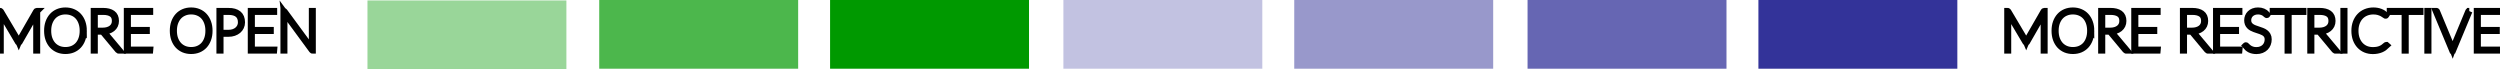 <?xml version="1.0" encoding="UTF-8" standalone="no"?>
<!-- Created with Inkscape (http://www.inkscape.org/) -->

<svg
   xmlns:dc="http://purl.org/dc/elements/1.1/"
   xmlns:cc="http://creativecommons.org/ns#"
   xmlns:rdf="http://www.w3.org/1999/02/22-rdf-syntax-ns#"
   xmlns:svg="http://www.w3.org/2000/svg"
   xmlns="http://www.w3.org/2000/svg"
   xmlns:sodipodi="http://sodipodi.sourceforge.net/DTD/sodipodi-0.dtd"
   xmlns:inkscape="http://www.inkscape.org/namespaces/inkscape"
   width="109.762mm"
   height="3.037mm"
   viewBox="0 0 388.921 10.761"
   id="svg15330"
   version="1.1"
   inkscape:version="0.91 r13725"
   sodipodi:docname="free-scale.svg">
  <defs
     id="defs15332" />
  <sodipodi:namedview
     id="base"
     pagecolor="#ffffff"
     bordercolor="#666666"
     borderopacity="1.0"
     inkscape:pageopacity="0.0"
     inkscape:pageshadow="2"
     inkscape:zoom="1.979899"
     inkscape:cx="59.262147"
     inkscape:cy="-34.30571"
     inkscape:document-units="px"
     inkscape:current-layer="layer1"
     showgrid="false"
     fit-margin-top="0"
     fit-margin-left="0"
     fit-margin-right="0"
     fit-margin-bottom="0"
     inkscape:window-width="2560"
     inkscape:window-height="1536"
     inkscape:window-x="0"
     inkscape:window-y="27"
     inkscape:window-maximized="1" />
  <g
     inkscape:label="Layer 1"
     inkscape:groupmode="layer"
     id="layer1"
     transform="translate(-180.54,-549.839)">
    <g
       transform="translate(491.822,557.682)"
       style="font-size:8.73px;font-family:Lato;fill:#000100;stroke:#000000;stroke-opacity:1"
       id="text14471">
      <path
         inkscape:connector-curvature="0"
         d="m 6.766,-6.111 0,6.111 -0.087,0 0,-5.84 q 0,-0.022 0,-0.039 0,-0.022 0.004,-0.044 l -2.676,4.658 q -0.031,0.044 -0.061,0.044 l -0.026,0 q -0.031,0 -0.061,-0.044 L 1.096,-5.928 q 0.004,0.022 0.004,0.044 0,0.022 0,0.044 l 0,5.84 -0.087,0 0,-6.111 0.035,0 q 0.039,0 0.061,0.035 l 2.776,4.675 q 0.017,0.026 0.026,0.048 0.013,0.022 0.022,0.044 0.009,-0.022 0.017,-0.044 0.013,-0.022 0.031,-0.048 l 2.689,-4.675 q 0.022,-0.035 0.061,-0.035 l 0.035,0 z"
         style="font-size:8.73px;font-family:Lato;fill:#000100;stroke:#000000;stroke-opacity:1"
         id="path15260" />
      <path
         inkscape:connector-curvature="0"
         d="m 14.022,-3.056 q 0,0.725 -0.21,1.301 -0.205,0.576 -0.581,0.982 -0.371,0.402 -0.89,0.62 -0.519,0.214 -1.148,0.214 -0.624,0 -1.144,-0.214 Q 9.534,-0.371 9.159,-0.773 8.788,-1.179 8.578,-1.755 8.373,-2.331 8.373,-3.056 q 0,-0.72 0.205,-1.296 0.21,-0.581 0.581,-0.987 0.375,-0.406 0.89,-0.624 0.519,-0.218 1.144,-0.218 0.629,0 1.148,0.218 0.519,0.214 0.89,0.62 0.375,0.406 0.581,0.987 0.21,0.576 0.21,1.301 z m -0.113,0 q 0,-0.712 -0.201,-1.275 -0.196,-0.563 -0.554,-0.956 -0.358,-0.393 -0.86,-0.598 -0.498,-0.21 -1.1,-0.21 -0.594,0 -1.091,0.21 -0.498,0.205 -0.86,0.598 -0.358,0.393 -0.563,0.956 -0.201,0.563 -0.201,1.275 0,0.712 0.201,1.275 0.205,0.559 0.563,0.952 0.362,0.388 0.86,0.598 0.498,0.205 1.091,0.205 0.602,0 1.1,-0.205 0.502,-0.21 0.86,-0.598 0.358,-0.393 0.554,-0.952 0.201,-0.563 0.201,-1.275 z"
         style="font-size:8.73px;font-family:Lato;fill:#000100;stroke:#000000;stroke-opacity:1"
         id="path15262" />
      <path
         inkscape:connector-curvature="0"
         d="m 15.73,-3.038 1.231,0 q 0.45,0 0.808,-0.105 0.362,-0.109 0.615,-0.306 0.258,-0.201 0.393,-0.485 0.14,-0.288 0.14,-0.65 0,-0.746 -0.485,-1.091 -0.485,-0.349 -1.392,-0.349 l -1.31,0 0,2.986 z M 19.571,0 19.502,0 q -0.035,0 -0.057,-0.004 -0.022,-0.009 -0.057,-0.048 l -2.287,-2.741 q -0.035,-0.044 -0.074,-0.074 -0.035,-0.031 -0.083,-0.048 -0.044,-0.022 -0.109,-0.026 -0.061,-0.009 -0.153,-0.009 l -0.952,0 0,2.951 -0.105,0 0,-6.111 1.414,0 q 0.956,0 1.467,0.371 0.515,0.371 0.515,1.157 0,0.371 -0.144,0.672 -0.144,0.297 -0.406,0.506 -0.262,0.21 -0.629,0.327 -0.362,0.118 -0.803,0.127 0.044,0.017 0.079,0.048 0.035,0.026 0.07,0.065 L 19.571,0 Z"
         style="font-size:8.73px;font-family:Lato;fill:#000100;stroke:#000000;stroke-opacity:1"
         id="path15264" />
      <path
         inkscape:connector-curvature="0"
         d="M 24.354,-0.096 24.345,0 l -3.571,0 0,-6.111 3.571,0 0,0.096 -3.466,0 0,2.863 2.942,0 0,0.096 -2.942,0 0,2.96 3.475,0 z"
         style="font-size:8.73px;font-family:Lato;fill:#000100;stroke:#000000;stroke-opacity:1"
         id="path15266" />
      <path
         inkscape:connector-curvature="0"
         d="m 28.45,-3.038 1.231,0 q 0.45,0 0.808,-0.105 0.362,-0.109 0.615,-0.306 0.258,-0.201 0.393,-0.485 0.14,-0.288 0.14,-0.65 0,-0.746 -0.485,-1.091 -0.485,-0.349 -1.392,-0.349 l -1.31,0 0,2.986 z M 32.291,0 32.222,0 Q 32.187,0 32.165,-0.004 32.143,-0.013 32.108,-0.052 l -2.287,-2.741 q -0.035,-0.044 -0.074,-0.074 -0.035,-0.031 -0.083,-0.048 -0.044,-0.022 -0.109,-0.026 -0.061,-0.009 -0.153,-0.009 l -0.952,0 0,2.951 -0.105,0 0,-6.111 1.414,0 q 0.956,0 1.467,0.371 0.515,0.371 0.515,1.157 0,0.371 -0.144,0.672 -0.144,0.297 -0.406,0.506 -0.262,0.21 -0.629,0.327 -0.362,0.118 -0.803,0.127 0.044,0.017 0.079,0.048 0.035,0.026 0.07,0.065 L 32.291,0 Z"
         style="font-size:8.73px;font-family:Lato;fill:#000100;stroke:#000000;stroke-opacity:1"
         id="path15268" />
      <path
         inkscape:connector-curvature="0"
         d="M 37.074,-0.096 37.065,0 l -3.571,0 0,-6.111 3.571,0 0,0.096 -3.466,0 0,2.863 2.942,0 0,0.096 -2.942,0 0,2.96 3.475,0 z"
         style="font-size:8.73px;font-family:Lato;fill:#000100;stroke:#000000;stroke-opacity:1"
         id="path15270" />
      <path
         inkscape:connector-curvature="0"
         d="m 41.405,-5.552 q -0.013,0.026 -0.044,0.026 -0.031,0 -0.074,-0.039 -0.044,-0.044 -0.113,-0.105 -0.07,-0.065 -0.175,-0.14 -0.1,-0.074 -0.244,-0.135 -0.144,-0.065 -0.332,-0.105 -0.188,-0.044 -0.432,-0.044 -0.375,0 -0.668,0.118 -0.288,0.113 -0.485,0.306 -0.196,0.192 -0.301,0.445 -0.1,0.253 -0.1,0.528 0,0.354 0.135,0.589 0.14,0.236 0.362,0.397 0.223,0.162 0.511,0.271 0.288,0.105 0.585,0.205 0.297,0.096 0.585,0.205 0.288,0.109 0.511,0.279 0.223,0.166 0.358,0.415 0.14,0.244 0.14,0.615 0,0.375 -0.127,0.703 -0.127,0.323 -0.367,0.567 -0.24,0.24 -0.589,0.38 -0.349,0.14 -0.794,0.14 -0.31,0 -0.554,-0.057 -0.244,-0.052 -0.45,-0.153 -0.201,-0.105 -0.371,-0.249 -0.17,-0.148 -0.327,-0.336 l 0.017,-0.017 q 0.013,-0.013 0.022,-0.017 0.009,-0.009 0.031,-0.009 0.026,0 0.074,0.057 0.052,0.052 0.14,0.14 0.087,0.083 0.21,0.179 0.122,0.096 0.297,0.183 0.175,0.083 0.397,0.14 0.227,0.052 0.515,0.052 0.423,0 0.751,-0.135 0.332,-0.135 0.559,-0.362 0.231,-0.231 0.349,-0.537 0.122,-0.306 0.122,-0.65 0,-0.288 -0.092,-0.498 -0.087,-0.21 -0.24,-0.358 -0.153,-0.153 -0.358,-0.258 -0.201,-0.109 -0.432,-0.192 -0.231,-0.087 -0.471,-0.157 -0.24,-0.074 -0.471,-0.162 -0.231,-0.087 -0.437,-0.196 -0.201,-0.113 -0.354,-0.271 -0.153,-0.162 -0.244,-0.38 -0.087,-0.223 -0.087,-0.524 0,-0.292 0.109,-0.559 0.109,-0.271 0.319,-0.476 0.21,-0.205 0.515,-0.327 0.31,-0.122 0.707,-0.122 0.445,0 0.786,0.144 0.345,0.144 0.646,0.458 l -0.017,0.026 z"
         style="font-size:8.73px;font-family:Lato;fill:#000100;stroke:#000000;stroke-opacity:1"
         id="path15272" />
      <path
         inkscape:connector-curvature="0"
         d="m 47.025,-6.015 -2.296,0 0,6.015 -0.105,0 0,-6.015 -2.313,0 0,-0.096 4.714,0 0,0.096 z"
         style="font-size:8.73px;font-family:Lato;fill:#000100;stroke:#000000;stroke-opacity:1"
         id="path15274" />
      <path
         inkscape:connector-curvature="0"
         d="m 48.263,-3.038 1.231,0 q 0.45,0 0.808,-0.105 0.362,-0.109 0.615,-0.306 0.258,-0.201 0.393,-0.485 0.14,-0.288 0.14,-0.65 0,-0.746 -0.485,-1.091 -0.485,-0.349 -1.392,-0.349 l -1.31,0 0,2.986 z M 52.105,0 52.035,0 q -0.035,0 -0.057,-0.004 -0.022,-0.009 -0.057,-0.048 L 49.634,-2.794 q -0.035,-0.044 -0.074,-0.074 -0.035,-0.031 -0.083,-0.048 -0.044,-0.022 -0.109,-0.026 -0.061,-0.009 -0.153,-0.009 l -0.952,0 0,2.951 -0.105,0 0,-6.111 1.414,0 q 0.956,0 1.467,0.371 0.515,0.371 0.515,1.157 0,0.371 -0.144,0.672 -0.144,0.297 -0.406,0.506 -0.262,0.21 -0.629,0.327 -0.362,0.118 -0.803,0.127 0.044,0.017 0.079,0.048 0.035,0.026 0.07,0.065 L 52.105,0 Z"
         style="font-size:8.73px;font-family:Lato;fill:#000100;stroke:#000000;stroke-opacity:1"
         id="path15276" />
      <path
         inkscape:connector-curvature="0"
         d="m 53.413,0 -0.105,0 0,-6.111 0.105,0 0,6.111 z"
         style="font-size:8.73px;font-family:Lato;fill:#000100;stroke:#000000;stroke-opacity:1"
         id="path15278" />
      <path
         inkscape:connector-curvature="0"
         d="m 59.953,-0.825 q 0.017,0 0.031,0.013 l 0.039,0.035 q -0.192,0.188 -0.415,0.345 -0.218,0.153 -0.48,0.266 -0.262,0.109 -0.576,0.17 -0.314,0.065 -0.694,0.065 -0.615,0 -1.135,-0.214 -0.519,-0.218 -0.899,-0.624 -0.38,-0.406 -0.594,-0.982 -0.21,-0.581 -0.21,-1.305 0,-0.698 0.21,-1.275 0.214,-0.576 0.598,-0.987 0.388,-0.415 0.925,-0.637 0.541,-0.227 1.192,-0.227 0.301,0 0.567,0.048 0.266,0.044 0.502,0.135 0.24,0.092 0.458,0.227 0.218,0.131 0.428,0.306 l -0.017,0.026 q -0.009,0.017 -0.044,0.017 -0.031,0 -0.157,-0.105 -0.122,-0.105 -0.354,-0.231 -0.231,-0.127 -0.576,-0.231 -0.34,-0.105 -0.808,-0.105 -0.62,0 -1.139,0.214 -0.515,0.21 -0.89,0.607 -0.371,0.393 -0.581,0.956 -0.21,0.563 -0.21,1.261 0,0.712 0.205,1.275 0.21,0.563 0.576,0.956 0.367,0.393 0.864,0.602 0.502,0.205 1.087,0.205 0.371,0 0.663,-0.052 0.292,-0.052 0.533,-0.153 0.244,-0.1 0.45,-0.244 0.21,-0.148 0.415,-0.336 0.022,-0.022 0.035,-0.022 z"
         style="font-size:8.73px;font-family:Lato;fill:#000100;stroke:#000000;stroke-opacity:1"
         id="path15280" />
      <path
         inkscape:connector-curvature="0"
         d="m 65.235,-6.015 -2.296,0 0,6.015 -0.105,0 0,-6.015 -2.313,0 0,-0.096 4.714,0 0,0.096 z"
         style="font-size:8.73px;font-family:Lato;fill:#000100;stroke:#000000;stroke-opacity:1"
         id="path15282" />
      <path
         inkscape:connector-curvature="0"
         d="m 66.474,0 -0.105,0 0,-6.111 0.105,0 0,6.111 z"
         style="font-size:8.73px;font-family:Lato;fill:#000100;stroke:#000000;stroke-opacity:1"
         id="path15284" />
      <path
         inkscape:connector-curvature="0"
         d="M 72.861,-6.111 70.312,0 l -0.087,0 -2.549,-6.111 0.079,0 q 0.039,0 0.052,0.044 l 2.392,5.744 q 0.022,0.048 0.035,0.092 0.017,0.044 0.035,0.092 0.017,-0.048 0.031,-0.092 0.017,-0.044 0.039,-0.092 l 2.392,-5.744 q 0.013,-0.044 0.061,-0.044 l 0.07,0 z"
         style="font-size:8.73px;font-family:Lato;fill:#000100;stroke:#000000;stroke-opacity:1"
         id="path15286" />
      <path
         inkscape:connector-curvature="0"
         d="M 77.638,-0.096 77.63,0 l -3.571,0 0,-6.111 3.571,0 0,0.096 -3.466,0 0,2.863 2.942,0 0,0.096 -2.942,0 0,2.96 3.475,0 z"
         style="font-size:8.73px;font-family:Lato;fill:#000100;stroke:#000000;stroke-opacity:1"
         id="path15288" />
    </g>
    <g
       transform="translate(179.527,557.681)"
       style="font-size:8.73px;font-family:Lato;fill:#000100;stroke:#000000;stroke-opacity:1"
       id="text14475">
      <path
         inkscape:connector-curvature="0"
         d="m 6.766,-6.111 0,6.111 -0.087,0 0,-5.84 q 0,-0.022 0,-0.039 0,-0.022 0.004,-0.044 l -2.676,4.658 q -0.031,0.044 -0.061,0.044 l -0.026,0 q -0.031,0 -0.061,-0.044 L 1.096,-5.928 q 0.004,0.022 0.004,0.044 0,0.022 0,0.044 l 0,5.84 -0.087,0 0,-6.111 0.035,0 q 0.039,0 0.061,0.035 l 2.776,4.675 q 0.017,0.026 0.026,0.048 0.013,0.022 0.022,0.044 0.009,-0.022 0.017,-0.044 0.013,-0.022 0.031,-0.048 l 2.689,-4.675 q 0.022,-0.035 0.061,-0.035 l 0.035,0 z"
         style="font-size:8.73px;font-family:Lato;fill:#000100;stroke:#000000;stroke-opacity:1"
         id="path15243" />
      <path
         inkscape:connector-curvature="0"
         d="m 14.022,-3.056 q 0,0.725 -0.21,1.301 -0.205,0.576 -0.581,0.982 -0.371,0.402 -0.89,0.62 -0.519,0.214 -1.148,0.214 -0.624,0 -1.144,-0.214 Q 9.534,-0.371 9.159,-0.773 8.788,-1.179 8.578,-1.755 8.373,-2.331 8.373,-3.056 q 0,-0.72 0.205,-1.296 0.21,-0.581 0.581,-0.987 0.375,-0.406 0.89,-0.624 0.519,-0.218 1.144,-0.218 0.629,0 1.148,0.218 0.519,0.214 0.89,0.62 0.375,0.406 0.581,0.987 0.21,0.576 0.21,1.301 z m -0.113,0 q 0,-0.712 -0.201,-1.275 -0.196,-0.563 -0.554,-0.956 -0.358,-0.393 -0.86,-0.598 -0.498,-0.21 -1.1,-0.21 -0.594,0 -1.091,0.21 -0.498,0.205 -0.86,0.598 -0.358,0.393 -0.563,0.956 -0.201,0.563 -0.201,1.275 0,0.712 0.201,1.275 0.205,0.559 0.563,0.952 0.362,0.388 0.86,0.598 0.498,0.205 1.091,0.205 0.602,0 1.1,-0.205 0.502,-0.21 0.86,-0.598 0.358,-0.393 0.554,-0.952 0.201,-0.563 0.201,-1.275 z"
         style="font-size:8.73px;font-family:Lato;fill:#000100;stroke:#000000;stroke-opacity:1"
         id="path15245" />
      <path
         inkscape:connector-curvature="0"
         d="m 15.73,-3.038 1.231,0 q 0.45,0 0.808,-0.105 0.362,-0.109 0.615,-0.306 0.258,-0.201 0.393,-0.485 0.14,-0.288 0.14,-0.65 0,-0.746 -0.485,-1.091 -0.485,-0.349 -1.392,-0.349 l -1.31,0 0,2.986 z M 19.571,0 19.502,0 q -0.035,0 -0.057,-0.004 -0.022,-0.009 -0.057,-0.048 l -2.287,-2.741 q -0.035,-0.044 -0.074,-0.074 -0.035,-0.031 -0.083,-0.048 -0.044,-0.022 -0.109,-0.026 -0.061,-0.009 -0.153,-0.009 l -0.952,0 0,2.951 -0.105,0 0,-6.111 1.414,0 q 0.956,0 1.467,0.371 0.515,0.371 0.515,1.157 0,0.371 -0.144,0.672 -0.144,0.297 -0.406,0.506 -0.262,0.21 -0.629,0.327 -0.362,0.118 -0.803,0.127 0.044,0.017 0.079,0.048 0.035,0.026 0.07,0.065 L 19.571,0 Z"
         style="font-size:8.73px;font-family:Lato;fill:#000100;stroke:#000000;stroke-opacity:1"
         id="path15247" />
      <path
         inkscape:connector-curvature="0"
         d="M 24.354,-0.096 24.345,0 l -3.571,0 0,-6.111 3.571,0 0,0.096 -3.466,0 0,2.863 2.942,0 0,0.096 -2.942,0 0,2.96 3.475,0 z"
         style="font-size:8.73px;font-family:Lato;fill:#000100;stroke:#000000;stroke-opacity:1"
         id="path15249" />
      <path
         inkscape:connector-curvature="0"
         d="m 33.579,-3.056 q 0,0.725 -0.21,1.301 -0.205,0.576 -0.581,0.982 -0.371,0.402 -0.89,0.62 -0.519,0.214 -1.148,0.214 -0.624,0 -1.144,-0.214 -0.515,-0.218 -0.89,-0.62 -0.371,-0.406 -0.581,-0.982 -0.205,-0.576 -0.205,-1.301 0,-0.72 0.205,-1.296 0.21,-0.581 0.581,-0.987 0.375,-0.406 0.89,-0.624 0.519,-0.218 1.144,-0.218 0.629,0 1.148,0.218 0.519,0.214 0.89,0.62 0.375,0.406 0.581,0.987 0.21,0.576 0.21,1.301 z m -0.113,0 q 0,-0.712 -0.201,-1.275 -0.196,-0.563 -0.554,-0.956 -0.358,-0.393 -0.86,-0.598 -0.498,-0.21 -1.1,-0.21 -0.594,0 -1.091,0.21 -0.498,0.205 -0.86,0.598 -0.358,0.393 -0.563,0.956 -0.201,0.563 -0.201,1.275 0,0.712 0.201,1.275 0.205,0.559 0.563,0.952 0.362,0.388 0.86,0.598 0.498,0.205 1.091,0.205 0.602,0 1.1,-0.205 0.502,-0.21 0.86,-0.598 0.358,-0.393 0.554,-0.952 0.201,-0.563 0.201,-1.275 z"
         style="font-size:8.73px;font-family:Lato;fill:#000100;stroke:#000000;stroke-opacity:1"
         id="path15251" />
      <path
         inkscape:connector-curvature="0"
         d="m 36.562,-2.706 q 0.45,0 0.812,-0.127 0.362,-0.131 0.615,-0.354 0.258,-0.227 0.397,-0.528 0.14,-0.301 0.14,-0.65 0,-0.816 -0.493,-1.235 -0.489,-0.423 -1.471,-0.423 l -1.275,0 0,3.317 1.275,0 z m 0,-3.405 q 1,0 1.532,0.432 0.537,0.432 0.537,1.314 0,0.38 -0.153,0.703 -0.148,0.319 -0.423,0.55 -0.275,0.231 -0.655,0.362 -0.38,0.131 -0.838,0.131 l -1.275,0 0,2.619 -0.105,0 0,-6.111 1.379,0 z"
         style="font-size:8.73px;font-family:Lato;fill:#000100;stroke:#000000;stroke-opacity:1"
         id="path15253" />
      <path
         inkscape:connector-curvature="0"
         d="M 43.639,-0.096 43.63,0 l -3.571,0 0,-6.111 3.571,0 0,0.096 -3.466,0 0,2.863 2.942,0 0,0.096 -2.942,0 0,2.96 3.475,0 z"
         style="font-size:8.73px;font-family:Lato;fill:#000100;stroke:#000000;stroke-opacity:1"
         id="path15255" />
      <path
         inkscape:connector-curvature="0"
         d="m 49.645,-6.111 0,6.111 -0.026,0 q -0.026,0 -0.048,-0.031 l -4.348,-5.919 q 0.004,0.031 0.004,0.057 0,0.026 0,0.052 l 0,5.84 -0.087,0 0,-6.111 0.035,0 q 0.039,0 0.061,0.035 l 4.326,5.888 q -0.004,-0.022 -0.004,-0.044 0,-0.026 0,-0.048 l 0,-5.832 0.087,0 z"
         style="font-size:8.73px;font-family:Lato;fill:#000100;stroke:#000000;stroke-opacity:1"
         id="path15257" />
    </g>
    <path
       inkscape:connector-curvature="0"
       style="fill:#333399"
       d="m 454.093,549.839 30.947,0 0,10.689 -30.947,0 z"
       id="rect14505" />
    <path
       inkscape:connector-curvature="0"
       style="opacity:0.75;fill:#333399"
       d="m 418.18,549.839 30.947,0 0,10.689 -30.947,0 z"
       id="rect14507" />
    <path
       inkscape:connector-curvature="0"
       style="opacity:0.5;fill:#333399"
       d="m 381.884,549.839 30.947,0 0,10.689 -30.947,0 z"
       id="rect14509" />
    <path
       inkscape:connector-curvature="0"
       style="opacity:0.3;fill:#333399"
       d="m 345.971,549.839 30.946,0 0,10.689 -30.946,0 z"
       id="rect14511" />
    <path
       inkscape:connector-curvature="0"
       style="fill:#009900"
       d="m 309.674,549.839 30.947,0 0,10.689 -30.947,0 z"
       id="rect14513" />
    <path
       inkscape:connector-curvature="0"
       style="opacity:0.7;fill:#009900"
       d="m 273.761,549.839 30.947,0 0,10.689 -30.947,0 z"
       id="rect14515" />
    <path
       inkscape:connector-curvature="0"
       style="opacity:0.4;fill:#009900"
       d="m 237.707,549.91 30.947,0 0,10.69 -30.947,0 z"
       id="rect14517" />
  </g>
</svg>
